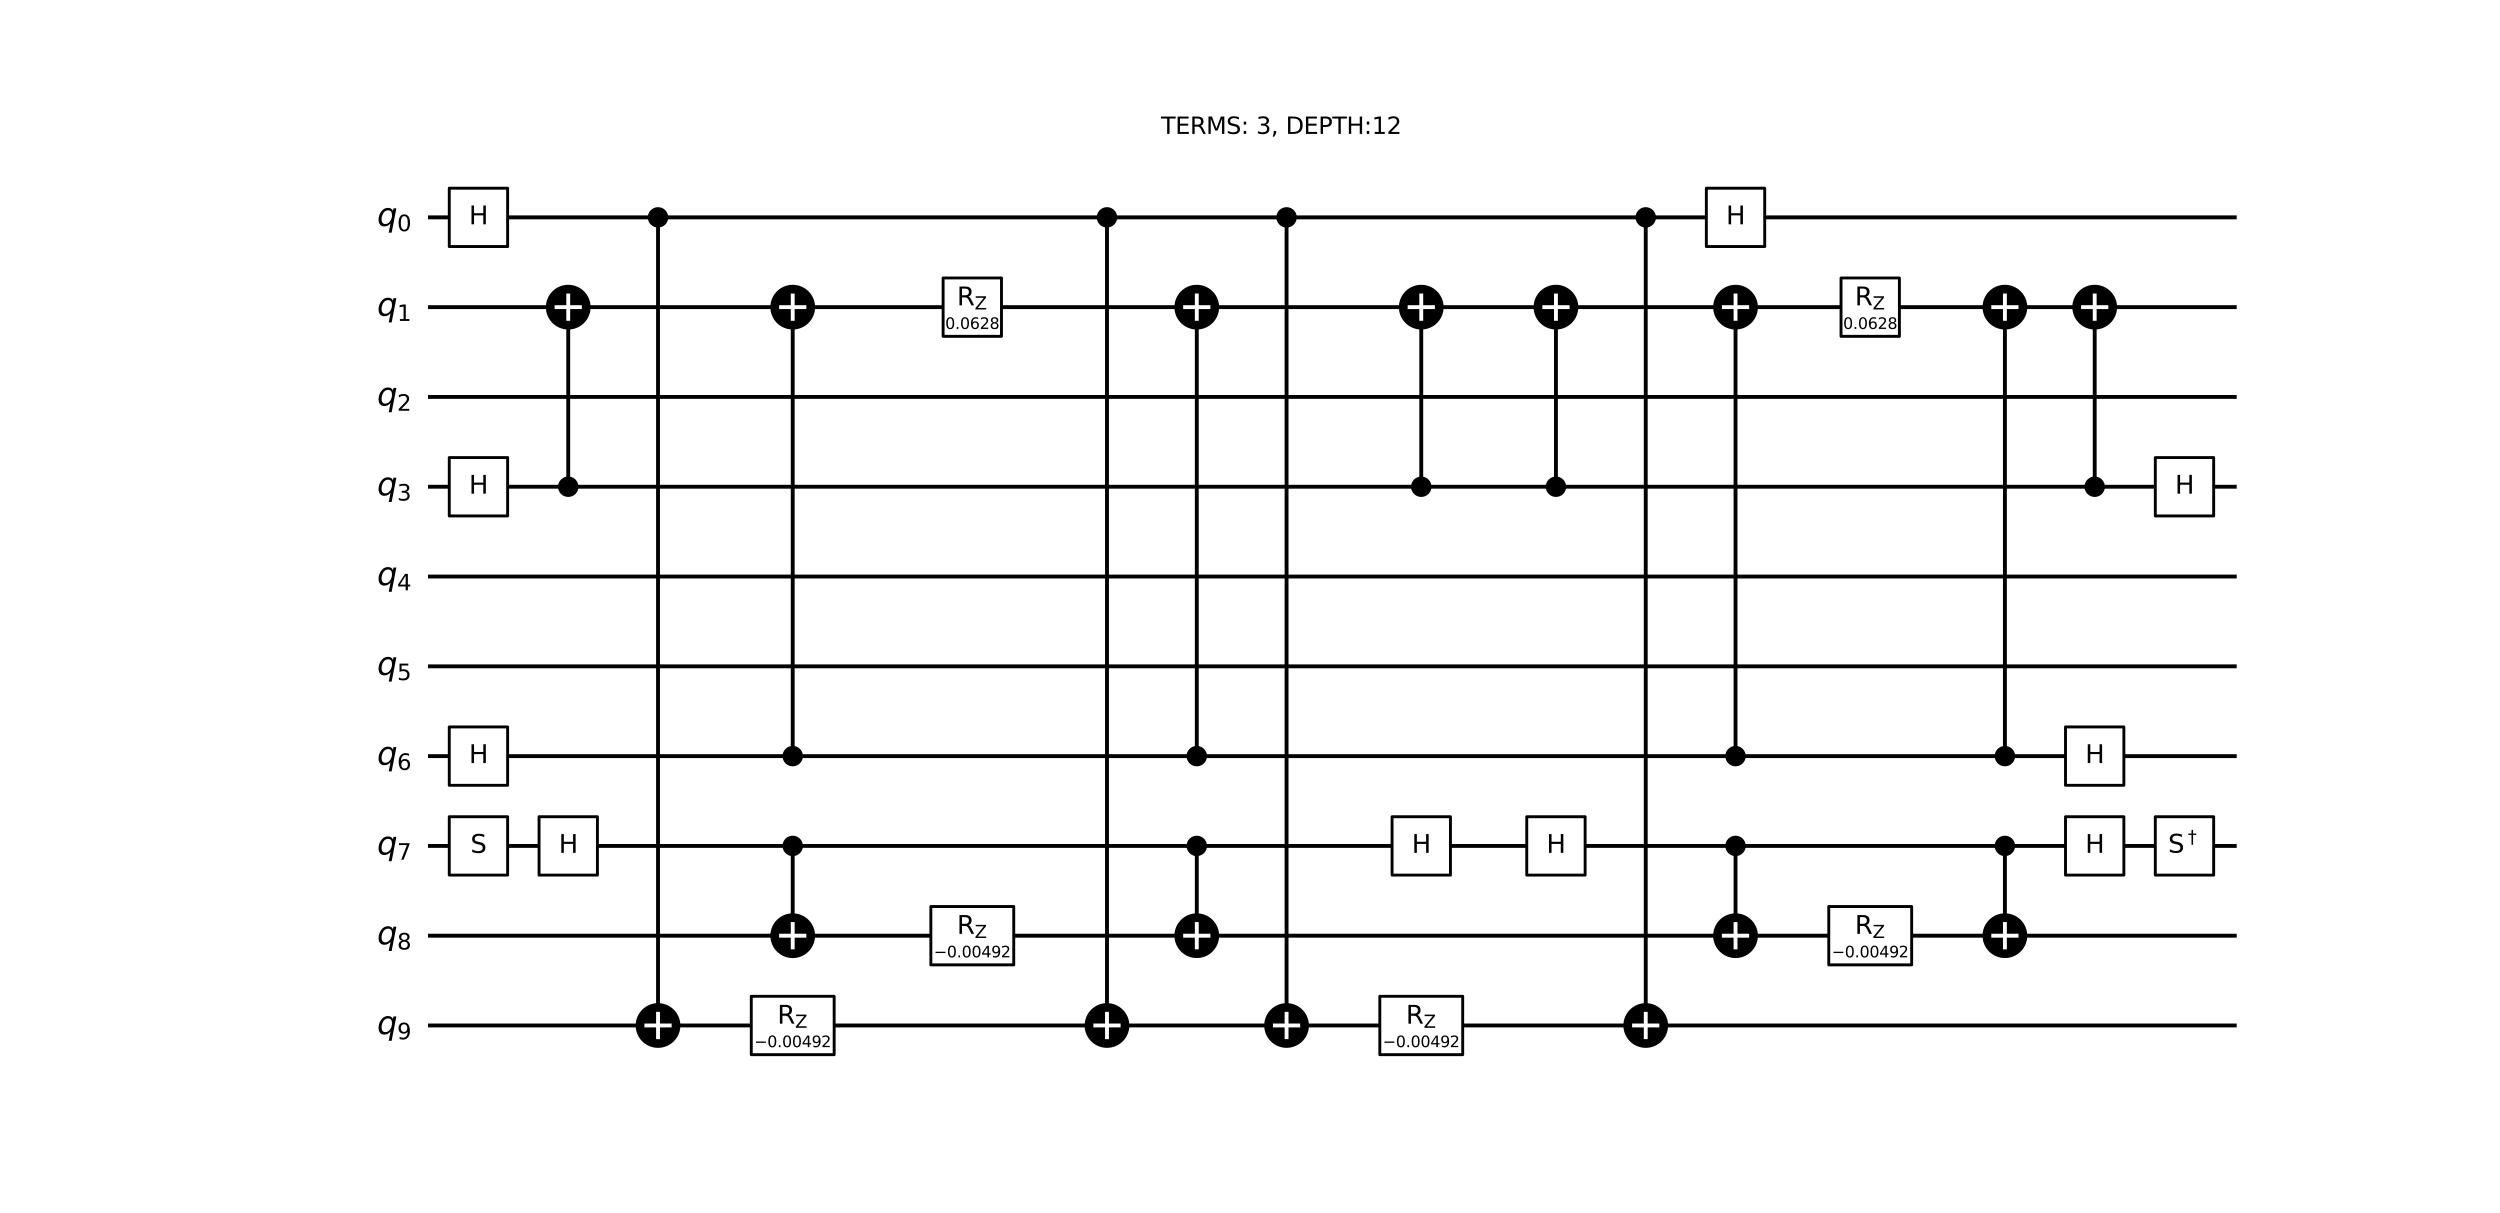 <?xml version="1.0" encoding="utf-8" standalone="no"?>
<!DOCTYPE svg PUBLIC "-//W3C//DTD SVG 1.1//EN"
  "http://www.w3.org/Graphics/SVG/1.1/DTD/svg11.dtd">
<svg xmlns:xlink="http://www.w3.org/1999/xlink" width="1290.597pt" height="626.08pt" viewBox="0 0 1290.597 626.08" xmlns="http://www.w3.org/2000/svg" version="1.1">
 <defs>
  <style type="text/css">*{stroke-linejoin: round; stroke-linecap: butt}</style>
 </defs>
 <g id="figure_1">
  <g id="patch_1">
   <path d="M 0 626.08 
L 1290.597 626.08 
L 1290.597 0 
L 0 0 
z
" style="fill: #ffffff"/>
  </g>
  <g id="axes_1">
   <g id="line2d_1">
    <path d="M 221.96 112.213 
L 1153.676 112.213 
" clip-path="url(#p03321b558f)" style="fill: none; stroke: #000000; stroke-width: 2; stroke-linecap: square"/>
   </g>
   <g id="line2d_2">
    <path d="M 221.96 158.567 
L 1153.676 158.567 
" clip-path="url(#p03321b558f)" style="fill: none; stroke: #000000; stroke-width: 2; stroke-linecap: square"/>
   </g>
   <g id="line2d_3">
    <path d="M 221.96 204.921 
L 1153.676 204.921 
" clip-path="url(#p03321b558f)" style="fill: none; stroke: #000000; stroke-width: 2; stroke-linecap: square"/>
   </g>
   <g id="line2d_4">
    <path d="M 221.96 251.275 
L 1153.676 251.275 
" clip-path="url(#p03321b558f)" style="fill: none; stroke: #000000; stroke-width: 2; stroke-linecap: square"/>
   </g>
   <g id="line2d_5">
    <path d="M 221.96 297.629 
L 1153.676 297.629 
" clip-path="url(#p03321b558f)" style="fill: none; stroke: #000000; stroke-width: 2; stroke-linecap: square"/>
   </g>
   <g id="line2d_6">
    <path d="M 221.96 343.983 
L 1153.676 343.983 
" clip-path="url(#p03321b558f)" style="fill: none; stroke: #000000; stroke-width: 2; stroke-linecap: square"/>
   </g>
   <g id="line2d_7">
    <path d="M 221.96 390.337 
L 1153.676 390.337 
" clip-path="url(#p03321b558f)" style="fill: none; stroke: #000000; stroke-width: 2; stroke-linecap: square"/>
   </g>
   <g id="line2d_8">
    <path d="M 221.96 436.691 
L 1153.676 436.691 
" clip-path="url(#p03321b558f)" style="fill: none; stroke: #000000; stroke-width: 2; stroke-linecap: square"/>
   </g>
   <g id="line2d_9">
    <path d="M 221.96 483.045 
L 1153.676 483.045 
" clip-path="url(#p03321b558f)" style="fill: none; stroke: #000000; stroke-width: 2; stroke-linecap: square"/>
   </g>
   <g id="line2d_10">
    <path d="M 221.96 529.399 
L 1153.676 529.399 
" clip-path="url(#p03321b558f)" style="fill: none; stroke: #000000; stroke-width: 2; stroke-linecap: square"/>
   </g>
   <g id="line2d_11">
    <path d="M 293.346 251.275 
L 293.346 158.567 
" clip-path="url(#p03321b558f)" style="fill: none; stroke: #000000; stroke-width: 2; stroke-linecap: square"/>
   </g>
   <g id="line2d_12">
    <path d="M 339.7 529.399 
L 339.7 112.213 
" clip-path="url(#p03321b558f)" style="fill: none; stroke: #000000; stroke-width: 2; stroke-linecap: square"/>
   </g>
   <g id="line2d_13">
    <path d="M 409.231 390.337 
L 409.231 158.567 
" clip-path="url(#p03321b558f)" style="fill: none; stroke: #000000; stroke-width: 2; stroke-linecap: square"/>
   </g>
   <g id="line2d_14">
    <path d="M 409.231 483.045 
L 409.231 436.691 
" clip-path="url(#p03321b558f)" style="fill: none; stroke: #000000; stroke-width: 2; stroke-linecap: square"/>
   </g>
   <g id="line2d_15">
    <path d="M 571.47 529.399 
L 571.47 112.213 
" clip-path="url(#p03321b558f)" style="fill: none; stroke: #000000; stroke-width: 2; stroke-linecap: square"/>
   </g>
   <g id="line2d_16">
    <path d="M 617.824 390.337 
L 617.824 158.567 
" clip-path="url(#p03321b558f)" style="fill: none; stroke: #000000; stroke-width: 2; stroke-linecap: square"/>
   </g>
   <g id="line2d_17">
    <path d="M 617.824 483.045 
L 617.824 436.691 
" clip-path="url(#p03321b558f)" style="fill: none; stroke: #000000; stroke-width: 2; stroke-linecap: square"/>
   </g>
   <g id="line2d_18">
    <path d="M 664.178 529.399 
L 664.178 112.213 
" clip-path="url(#p03321b558f)" style="fill: none; stroke: #000000; stroke-width: 2; stroke-linecap: square"/>
   </g>
   <g id="line2d_19">
    <path d="M 733.709 251.275 
L 733.709 158.567 
" clip-path="url(#p03321b558f)" style="fill: none; stroke: #000000; stroke-width: 2; stroke-linecap: square"/>
   </g>
   <g id="line2d_20">
    <path d="M 803.24 251.275 
L 803.24 158.567 
" clip-path="url(#p03321b558f)" style="fill: none; stroke: #000000; stroke-width: 2; stroke-linecap: square"/>
   </g>
   <g id="line2d_21">
    <path d="M 849.594 529.399 
L 849.594 112.213 
" clip-path="url(#p03321b558f)" style="fill: none; stroke: #000000; stroke-width: 2; stroke-linecap: square"/>
   </g>
   <g id="line2d_22">
    <path d="M 895.948 390.337 
L 895.948 158.567 
" clip-path="url(#p03321b558f)" style="fill: none; stroke: #000000; stroke-width: 2; stroke-linecap: square"/>
   </g>
   <g id="line2d_23">
    <path d="M 895.948 483.045 
L 895.948 436.691 
" clip-path="url(#p03321b558f)" style="fill: none; stroke: #000000; stroke-width: 2; stroke-linecap: square"/>
   </g>
   <g id="line2d_24">
    <path d="M 1035.01 390.337 
L 1035.01 158.567 
" clip-path="url(#p03321b558f)" style="fill: none; stroke: #000000; stroke-width: 2; stroke-linecap: square"/>
   </g>
   <g id="line2d_25">
    <path d="M 1035.01 483.045 
L 1035.01 436.691 
" clip-path="url(#p03321b558f)" style="fill: none; stroke: #000000; stroke-width: 2; stroke-linecap: square"/>
   </g>
   <g id="line2d_26">
    <path d="M 1081.364 251.275 
L 1081.364 158.567 
" clip-path="url(#p03321b558f)" style="fill: none; stroke: #000000; stroke-width: 2; stroke-linecap: square"/>
   </g>
   <g id="text_1">
    <!-- TERMS: 3, DEPTH:12 -->
    <g transform="translate(599.399 69.13)scale(0.12 -0.12)">
     <defs>
      <path id="DejaVuSans-54" d="M -19 4666 
L 3928 4666 
L 3928 4134 
L 2272 4134 
L 2272 0 
L 1638 0 
L 1638 4134 
L -19 4134 
L -19 4666 
z
" transform="scale(0.016)"/>
      <path id="DejaVuSans-45" d="M 628 4666 
L 3578 4666 
L 3578 4134 
L 1259 4134 
L 1259 2753 
L 3481 2753 
L 3481 2222 
L 1259 2222 
L 1259 531 
L 3634 531 
L 3634 0 
L 628 0 
L 628 4666 
z
" transform="scale(0.016)"/>
      <path id="DejaVuSans-52" d="M 2841 2188 
Q 3044 2119 3236 1894 
Q 3428 1669 3622 1275 
L 4263 0 
L 3584 0 
L 2988 1197 
Q 2756 1666 2539 1819 
Q 2322 1972 1947 1972 
L 1259 1972 
L 1259 0 
L 628 0 
L 628 4666 
L 2053 4666 
Q 2853 4666 3247 4331 
Q 3641 3997 3641 3322 
Q 3641 2881 3436 2590 
Q 3231 2300 2841 2188 
z
M 1259 4147 
L 1259 2491 
L 2053 2491 
Q 2509 2491 2742 2702 
Q 2975 2913 2975 3322 
Q 2975 3731 2742 3939 
Q 2509 4147 2053 4147 
L 1259 4147 
z
" transform="scale(0.016)"/>
      <path id="DejaVuSans-4d" d="M 628 4666 
L 1569 4666 
L 2759 1491 
L 3956 4666 
L 4897 4666 
L 4897 0 
L 4281 0 
L 4281 4097 
L 3078 897 
L 2444 897 
L 1241 4097 
L 1241 0 
L 628 0 
L 628 4666 
z
" transform="scale(0.016)"/>
      <path id="DejaVuSans-53" d="M 3425 4513 
L 3425 3897 
Q 3066 4069 2747 4153 
Q 2428 4238 2131 4238 
Q 1616 4238 1336 4038 
Q 1056 3838 1056 3469 
Q 1056 3159 1242 3001 
Q 1428 2844 1947 2747 
L 2328 2669 
Q 3034 2534 3370 2195 
Q 3706 1856 3706 1288 
Q 3706 609 3251 259 
Q 2797 -91 1919 -91 
Q 1588 -91 1214 -16 
Q 841 59 441 206 
L 441 856 
Q 825 641 1194 531 
Q 1563 422 1919 422 
Q 2459 422 2753 634 
Q 3047 847 3047 1241 
Q 3047 1584 2836 1778 
Q 2625 1972 2144 2069 
L 1759 2144 
Q 1053 2284 737 2584 
Q 422 2884 422 3419 
Q 422 4038 858 4394 
Q 1294 4750 2059 4750 
Q 2388 4750 2728 4690 
Q 3069 4631 3425 4513 
z
" transform="scale(0.016)"/>
      <path id="DejaVuSans-3a" d="M 750 794 
L 1409 794 
L 1409 0 
L 750 0 
L 750 794 
z
M 750 3309 
L 1409 3309 
L 1409 2516 
L 750 2516 
L 750 3309 
z
" transform="scale(0.016)"/>
      <path id="DejaVuSans-20" transform="scale(0.016)"/>
      <path id="DejaVuSans-33" d="M 2597 2516 
Q 3050 2419 3304 2112 
Q 3559 1806 3559 1356 
Q 3559 666 3084 287 
Q 2609 -91 1734 -91 
Q 1441 -91 1130 -33 
Q 819 25 488 141 
L 488 750 
Q 750 597 1062 519 
Q 1375 441 1716 441 
Q 2309 441 2620 675 
Q 2931 909 2931 1356 
Q 2931 1769 2642 2001 
Q 2353 2234 1838 2234 
L 1294 2234 
L 1294 2753 
L 1863 2753 
Q 2328 2753 2575 2939 
Q 2822 3125 2822 3475 
Q 2822 3834 2567 4026 
Q 2313 4219 1838 4219 
Q 1578 4219 1281 4162 
Q 984 4106 628 3988 
L 628 4550 
Q 988 4650 1302 4700 
Q 1616 4750 1894 4750 
Q 2613 4750 3031 4423 
Q 3450 4097 3450 3541 
Q 3450 3153 3228 2886 
Q 3006 2619 2597 2516 
z
" transform="scale(0.016)"/>
      <path id="DejaVuSans-2c" d="M 750 794 
L 1409 794 
L 1409 256 
L 897 -744 
L 494 -744 
L 750 256 
L 750 794 
z
" transform="scale(0.016)"/>
      <path id="DejaVuSans-44" d="M 1259 4147 
L 1259 519 
L 2022 519 
Q 2988 519 3436 956 
Q 3884 1394 3884 2338 
Q 3884 3275 3436 3711 
Q 2988 4147 2022 4147 
L 1259 4147 
z
M 628 4666 
L 1925 4666 
Q 3281 4666 3915 4102 
Q 4550 3538 4550 2338 
Q 4550 1131 3912 565 
Q 3275 0 1925 0 
L 628 0 
L 628 4666 
z
" transform="scale(0.016)"/>
      <path id="DejaVuSans-50" d="M 1259 4147 
L 1259 2394 
L 2053 2394 
Q 2494 2394 2734 2622 
Q 2975 2850 2975 3272 
Q 2975 3691 2734 3919 
Q 2494 4147 2053 4147 
L 1259 4147 
z
M 628 4666 
L 2053 4666 
Q 2838 4666 3239 4311 
Q 3641 3956 3641 3272 
Q 3641 2581 3239 2228 
Q 2838 1875 2053 1875 
L 1259 1875 
L 1259 0 
L 628 0 
L 628 4666 
z
" transform="scale(0.016)"/>
      <path id="DejaVuSans-48" d="M 628 4666 
L 1259 4666 
L 1259 2753 
L 3553 2753 
L 3553 4666 
L 4184 4666 
L 4184 0 
L 3553 0 
L 3553 2222 
L 1259 2222 
L 1259 0 
L 628 0 
L 628 4666 
z
" transform="scale(0.016)"/>
      <path id="DejaVuSans-31" d="M 794 531 
L 1825 531 
L 1825 4091 
L 703 3866 
L 703 4441 
L 1819 4666 
L 2450 4666 
L 2450 531 
L 3481 531 
L 3481 0 
L 794 0 
L 794 531 
z
" transform="scale(0.016)"/>
      <path id="DejaVuSans-32" d="M 1228 531 
L 3431 531 
L 3431 0 
L 469 0 
L 469 531 
Q 828 903 1448 1529 
Q 2069 2156 2228 2338 
Q 2531 2678 2651 2914 
Q 2772 3150 2772 3378 
Q 2772 3750 2511 3984 
Q 2250 4219 1831 4219 
Q 1534 4219 1204 4116 
Q 875 4013 500 3803 
L 500 4441 
Q 881 4594 1212 4672 
Q 1544 4750 1819 4750 
Q 2544 4750 2975 4387 
Q 3406 4025 3406 3419 
Q 3406 3131 3298 2873 
Q 3191 2616 2906 2266 
Q 2828 2175 2409 1742 
Q 1991 1309 1228 531 
z
" transform="scale(0.016)"/>
     </defs>
     <use xlink:href="#DejaVuSans-54"/>
     <use xlink:href="#DejaVuSans-45" x="61.084"/>
     <use xlink:href="#DejaVuSans-52" x="124.268"/>
     <use xlink:href="#DejaVuSans-4d" x="193.75"/>
     <use xlink:href="#DejaVuSans-53" x="280.029"/>
     <use xlink:href="#DejaVuSans-3a" x="343.506"/>
     <use xlink:href="#DejaVuSans-20" x="377.197"/>
     <use xlink:href="#DejaVuSans-33" x="408.984"/>
     <use xlink:href="#DejaVuSans-2c" x="472.607"/>
     <use xlink:href="#DejaVuSans-20" x="504.395"/>
     <use xlink:href="#DejaVuSans-44" x="536.182"/>
     <use xlink:href="#DejaVuSans-45" x="613.184"/>
     <use xlink:href="#DejaVuSans-50" x="676.367"/>
     <use xlink:href="#DejaVuSans-54" x="736.67"/>
     <use xlink:href="#DejaVuSans-48" x="797.754"/>
     <use xlink:href="#DejaVuSans-3a" x="872.949"/>
     <use xlink:href="#DejaVuSans-31" x="906.641"/>
     <use xlink:href="#DejaVuSans-32" x="970.264"/>
    </g>
   </g>
   <g id="patch_2">
    <path d="M 231.926 266.34 
L 262.057 266.34 
L 262.057 236.21 
L 231.926 236.21 
z
" clip-path="url(#p03321b558f)" style="fill: #ffffff; stroke: #000000; stroke-width: 1.5; stroke-linejoin: miter"/>
   </g>
   <g id="patch_3">
    <path d="M 231.926 405.402 
L 262.057 405.402 
L 262.057 375.272 
L 231.926 375.272 
z
" clip-path="url(#p03321b558f)" style="fill: #ffffff; stroke: #000000; stroke-width: 1.5; stroke-linejoin: miter"/>
   </g>
   <g id="patch_4">
    <path d="M 231.926 451.756 
L 262.057 451.756 
L 262.057 421.626 
L 231.926 421.626 
z
" clip-path="url(#p03321b558f)" style="fill: #ffffff; stroke: #000000; stroke-width: 1.5; stroke-linejoin: miter"/>
   </g>
   <g id="patch_5">
    <path d="M 231.926 127.278 
L 262.057 127.278 
L 262.057 97.148 
L 231.926 97.148 
z
" clip-path="url(#p03321b558f)" style="fill: #ffffff; stroke: #000000; stroke-width: 1.5; stroke-linejoin: miter"/>
   </g>
   <g id="patch_6">
    <path d="M 293.346 255.794 
C 294.544 255.794 295.694 255.318 296.541 254.471 
C 297.389 253.623 297.865 252.473 297.865 251.275 
C 297.865 250.076 297.389 248.927 296.541 248.079 
C 295.694 247.231 294.544 246.755 293.346 246.755 
C 292.147 246.755 290.997 247.231 290.15 248.079 
C 289.302 248.927 288.826 250.076 288.826 251.275 
C 288.826 252.473 289.302 253.623 290.15 254.471 
C 290.997 255.318 292.147 255.794 293.346 255.794 
z
" clip-path="url(#p03321b558f)" style="stroke: #000000; stroke-width: 1.5; stroke-linejoin: miter"/>
   </g>
   <g id="patch_7">
    <path d="M 293.346 169.112 
C 296.142 169.112 298.825 168.001 300.802 166.024 
C 302.78 164.046 303.891 161.364 303.891 158.567 
C 303.891 155.77 302.78 153.088 300.802 151.11 
C 298.825 149.132 296.142 148.021 293.346 148.021 
C 290.549 148.021 287.866 149.132 285.889 151.11 
C 283.911 153.088 282.8 155.77 282.8 158.567 
C 282.8 161.364 283.911 164.046 285.889 166.024 
C 287.866 168.001 290.549 169.112 293.346 169.112 
z
" clip-path="url(#p03321b558f)" style="stroke: #000000; stroke-width: 2; stroke-linejoin: miter"/>
   </g>
   <g id="patch_8">
    <path d="M 278.28 451.756 
L 308.411 451.756 
L 308.411 421.626 
L 278.28 421.626 
z
" clip-path="url(#p03321b558f)" style="fill: #ffffff; stroke: #000000; stroke-width: 1.5; stroke-linejoin: miter"/>
   </g>
   <g id="patch_9">
    <path d="M 339.7 116.732 
C 340.898 116.732 342.048 116.256 342.895 115.409 
C 343.743 114.561 344.219 113.411 344.219 112.213 
C 344.219 111.014 343.743 109.865 342.895 109.017 
C 342.048 108.169 340.898 107.693 339.7 107.693 
C 338.501 107.693 337.351 108.169 336.504 109.017 
C 335.656 109.865 335.18 111.014 335.18 112.213 
C 335.18 113.411 335.656 114.561 336.504 115.409 
C 337.351 116.256 338.501 116.732 339.7 116.732 
z
" clip-path="url(#p03321b558f)" style="stroke: #000000; stroke-width: 1.5; stroke-linejoin: miter"/>
   </g>
   <g id="patch_10">
    <path d="M 339.7 539.944 
C 342.496 539.944 345.179 538.833 347.156 536.856 
C 349.134 534.878 350.245 532.196 350.245 529.399 
C 350.245 526.602 349.134 523.92 347.156 521.942 
C 345.179 519.964 342.496 518.853 339.7 518.853 
C 336.903 518.853 334.22 519.964 332.243 521.942 
C 330.265 523.92 329.154 526.602 329.154 529.399 
C 329.154 532.196 330.265 534.878 332.243 536.856 
C 334.22 538.833 336.903 539.944 339.7 539.944 
z
" clip-path="url(#p03321b558f)" style="stroke: #000000; stroke-width: 2; stroke-linejoin: miter"/>
   </g>
   <g id="patch_11">
    <path d="M 409.231 394.856 
C 410.429 394.856 411.579 394.38 412.426 393.533 
C 413.274 392.685 413.75 391.535 413.75 390.337 
C 413.75 389.138 413.274 387.989 412.426 387.141 
C 411.579 386.293 410.429 385.817 409.231 385.817 
C 408.032 385.817 406.882 386.293 406.035 387.141 
C 405.187 387.989 404.711 389.138 404.711 390.337 
C 404.711 391.535 405.187 392.685 406.035 393.533 
C 406.882 394.38 408.032 394.856 409.231 394.856 
z
" clip-path="url(#p03321b558f)" style="stroke: #000000; stroke-width: 1.5; stroke-linejoin: miter"/>
   </g>
   <g id="patch_12">
    <path d="M 409.231 169.112 
C 412.027 169.112 414.71 168.001 416.687 166.024 
C 418.665 164.046 419.776 161.364 419.776 158.567 
C 419.776 155.77 418.665 153.088 416.687 151.11 
C 414.71 149.132 412.027 148.021 409.231 148.021 
C 406.434 148.021 403.751 149.132 401.774 151.11 
C 399.796 153.088 398.685 155.77 398.685 158.567 
C 398.685 161.364 399.796 164.046 401.774 166.024 
C 403.751 168.001 406.434 169.112 409.231 169.112 
z
" clip-path="url(#p03321b558f)" style="stroke: #000000; stroke-width: 2; stroke-linejoin: miter"/>
   </g>
   <g id="patch_13">
    <path d="M 409.231 441.21 
C 410.429 441.21 411.579 440.734 412.426 439.887 
C 413.274 439.039 413.75 437.889 413.75 436.691 
C 413.75 435.492 413.274 434.343 412.426 433.495 
C 411.579 432.647 410.429 432.171 409.231 432.171 
C 408.032 432.171 406.882 432.647 406.035 433.495 
C 405.187 434.343 404.711 435.492 404.711 436.691 
C 404.711 437.889 405.187 439.039 406.035 439.887 
C 406.882 440.734 408.032 441.21 409.231 441.21 
z
" clip-path="url(#p03321b558f)" style="stroke: #000000; stroke-width: 1.5; stroke-linejoin: miter"/>
   </g>
   <g id="patch_14">
    <path d="M 409.231 493.59 
C 412.027 493.59 414.71 492.479 416.687 490.502 
C 418.665 488.524 419.776 485.842 419.776 483.045 
C 419.776 480.248 418.665 477.566 416.687 475.588 
C 414.71 473.61 412.027 472.499 409.231 472.499 
C 406.434 472.499 403.751 473.61 401.774 475.588 
C 399.796 477.566 398.685 480.248 398.685 483.045 
C 398.685 485.842 399.796 488.524 401.774 490.502 
C 403.751 492.479 406.434 493.59 409.231 493.59 
z
" clip-path="url(#p03321b558f)" style="stroke: #000000; stroke-width: 2; stroke-linejoin: miter"/>
   </g>
   <g id="patch_15">
    <path d="M 387.836 544.464 
L 430.625 544.464 
L 430.625 514.334 
L 387.836 514.334 
z
" clip-path="url(#p03321b558f)" style="fill: #ffffff; stroke: #000000; stroke-width: 1.5; stroke-linejoin: miter"/>
   </g>
   <g id="patch_16">
    <path d="M 486.873 173.632 
L 517.004 173.632 
L 517.004 143.502 
L 486.873 143.502 
z
" clip-path="url(#p03321b558f)" style="fill: #ffffff; stroke: #000000; stroke-width: 1.5; stroke-linejoin: miter"/>
   </g>
   <g id="patch_17">
    <path d="M 480.544 498.11 
L 523.333 498.11 
L 523.333 467.98 
L 480.544 467.98 
z
" clip-path="url(#p03321b558f)" style="fill: #ffffff; stroke: #000000; stroke-width: 1.5; stroke-linejoin: miter"/>
   </g>
   <g id="patch_18">
    <path d="M 571.47 116.732 
C 572.668 116.732 573.818 116.256 574.665 115.409 
C 575.513 114.561 575.989 113.411 575.989 112.213 
C 575.989 111.014 575.513 109.865 574.665 109.017 
C 573.818 108.169 572.668 107.693 571.47 107.693 
C 570.271 107.693 569.121 108.169 568.274 109.017 
C 567.426 109.865 566.95 111.014 566.95 112.213 
C 566.95 113.411 567.426 114.561 568.274 115.409 
C 569.121 116.256 570.271 116.732 571.47 116.732 
z
" clip-path="url(#p03321b558f)" style="stroke: #000000; stroke-width: 1.5; stroke-linejoin: miter"/>
   </g>
   <g id="patch_19">
    <path d="M 571.47 539.944 
C 574.266 539.944 576.949 538.833 578.926 536.856 
C 580.904 534.878 582.015 532.196 582.015 529.399 
C 582.015 526.602 580.904 523.92 578.926 521.942 
C 576.949 519.964 574.266 518.853 571.47 518.853 
C 568.673 518.853 565.99 519.964 564.013 521.942 
C 562.035 523.92 560.924 526.602 560.924 529.399 
C 560.924 532.196 562.035 534.878 564.013 536.856 
C 565.99 538.833 568.673 539.944 571.47 539.944 
z
" clip-path="url(#p03321b558f)" style="stroke: #000000; stroke-width: 2; stroke-linejoin: miter"/>
   </g>
   <g id="patch_20">
    <path d="M 617.824 394.856 
C 619.022 394.856 620.172 394.38 621.019 393.533 
C 621.867 392.685 622.343 391.535 622.343 390.337 
C 622.343 389.138 621.867 387.989 621.019 387.141 
C 620.172 386.293 619.022 385.817 617.824 385.817 
C 616.625 385.817 615.475 386.293 614.628 387.141 
C 613.78 387.989 613.304 389.138 613.304 390.337 
C 613.304 391.535 613.78 392.685 614.628 393.533 
C 615.475 394.38 616.625 394.856 617.824 394.856 
z
" clip-path="url(#p03321b558f)" style="stroke: #000000; stroke-width: 1.5; stroke-linejoin: miter"/>
   </g>
   <g id="patch_21">
    <path d="M 617.824 169.112 
C 620.62 169.112 623.303 168.001 625.28 166.024 
C 627.258 164.046 628.369 161.364 628.369 158.567 
C 628.369 155.77 627.258 153.088 625.28 151.11 
C 623.303 149.132 620.62 148.021 617.824 148.021 
C 615.027 148.021 612.344 149.132 610.367 151.11 
C 608.389 153.088 607.278 155.77 607.278 158.567 
C 607.278 161.364 608.389 164.046 610.367 166.024 
C 612.344 168.001 615.027 169.112 617.824 169.112 
z
" clip-path="url(#p03321b558f)" style="stroke: #000000; stroke-width: 2; stroke-linejoin: miter"/>
   </g>
   <g id="patch_22">
    <path d="M 617.824 441.21 
C 619.022 441.21 620.172 440.734 621.019 439.887 
C 621.867 439.039 622.343 437.889 622.343 436.691 
C 622.343 435.492 621.867 434.343 621.019 433.495 
C 620.172 432.647 619.022 432.171 617.824 432.171 
C 616.625 432.171 615.475 432.647 614.628 433.495 
C 613.78 434.343 613.304 435.492 613.304 436.691 
C 613.304 437.889 613.78 439.039 614.628 439.887 
C 615.475 440.734 616.625 441.21 617.824 441.21 
z
" clip-path="url(#p03321b558f)" style="stroke: #000000; stroke-width: 1.5; stroke-linejoin: miter"/>
   </g>
   <g id="patch_23">
    <path d="M 617.824 493.59 
C 620.62 493.59 623.303 492.479 625.28 490.502 
C 627.258 488.524 628.369 485.842 628.369 483.045 
C 628.369 480.248 627.258 477.566 625.28 475.588 
C 623.303 473.61 620.62 472.499 617.824 472.499 
C 615.027 472.499 612.344 473.61 610.367 475.588 
C 608.389 477.566 607.278 480.248 607.278 483.045 
C 607.278 485.842 608.389 488.524 610.367 490.502 
C 612.344 492.479 615.027 493.59 617.824 493.59 
z
" clip-path="url(#p03321b558f)" style="stroke: #000000; stroke-width: 2; stroke-linejoin: miter"/>
   </g>
   <g id="patch_24">
    <path d="M 664.178 116.732 
C 665.376 116.732 666.526 116.256 667.373 115.409 
C 668.221 114.561 668.697 113.411 668.697 112.213 
C 668.697 111.014 668.221 109.865 667.373 109.017 
C 666.526 108.169 665.376 107.693 664.178 107.693 
C 662.979 107.693 661.829 108.169 660.982 109.017 
C 660.134 109.865 659.658 111.014 659.658 112.213 
C 659.658 113.411 660.134 114.561 660.982 115.409 
C 661.829 116.256 662.979 116.732 664.178 116.732 
z
" clip-path="url(#p03321b558f)" style="stroke: #000000; stroke-width: 1.5; stroke-linejoin: miter"/>
   </g>
   <g id="patch_25">
    <path d="M 664.178 539.944 
C 666.974 539.944 669.657 538.833 671.634 536.856 
C 673.612 534.878 674.723 532.196 674.723 529.399 
C 674.723 526.602 673.612 523.92 671.634 521.942 
C 669.657 519.964 666.974 518.853 664.178 518.853 
C 661.381 518.853 658.698 519.964 656.721 521.942 
C 654.743 523.92 653.632 526.602 653.632 529.399 
C 653.632 532.196 654.743 534.878 656.721 536.856 
C 658.698 538.833 661.381 539.944 664.178 539.944 
z
" clip-path="url(#p03321b558f)" style="stroke: #000000; stroke-width: 2; stroke-linejoin: miter"/>
   </g>
   <g id="patch_26">
    <path d="M 733.709 255.794 
C 734.907 255.794 736.057 255.318 736.904 254.471 
C 737.752 253.623 738.228 252.473 738.228 251.275 
C 738.228 250.076 737.752 248.927 736.904 248.079 
C 736.057 247.231 734.907 246.755 733.709 246.755 
C 732.51 246.755 731.36 247.231 730.513 248.079 
C 729.665 248.927 729.189 250.076 729.189 251.275 
C 729.189 252.473 729.665 253.623 730.513 254.471 
C 731.36 255.318 732.51 255.794 733.709 255.794 
z
" clip-path="url(#p03321b558f)" style="stroke: #000000; stroke-width: 1.5; stroke-linejoin: miter"/>
   </g>
   <g id="patch_27">
    <path d="M 733.709 169.112 
C 736.505 169.112 739.188 168.001 741.165 166.024 
C 743.143 164.046 744.254 161.364 744.254 158.567 
C 744.254 155.77 743.143 153.088 741.165 151.11 
C 739.188 149.132 736.505 148.021 733.709 148.021 
C 730.912 148.021 728.229 149.132 726.252 151.11 
C 724.274 153.088 723.163 155.77 723.163 158.567 
C 723.163 161.364 724.274 164.046 726.252 166.024 
C 728.229 168.001 730.912 169.112 733.709 169.112 
z
" clip-path="url(#p03321b558f)" style="stroke: #000000; stroke-width: 2; stroke-linejoin: miter"/>
   </g>
   <g id="patch_28">
    <path d="M 718.643 451.756 
L 748.774 451.756 
L 748.774 421.626 
L 718.643 421.626 
z
" clip-path="url(#p03321b558f)" style="fill: #ffffff; stroke: #000000; stroke-width: 1.5; stroke-linejoin: miter"/>
   </g>
   <g id="patch_29">
    <path d="M 712.314 544.464 
L 755.103 544.464 
L 755.103 514.334 
L 712.314 514.334 
z
" clip-path="url(#p03321b558f)" style="fill: #ffffff; stroke: #000000; stroke-width: 1.5; stroke-linejoin: miter"/>
   </g>
   <g id="patch_30">
    <path d="M 803.24 255.794 
C 804.438 255.794 805.588 255.318 806.435 254.471 
C 807.283 253.623 807.759 252.473 807.759 251.275 
C 807.759 250.076 807.283 248.927 806.435 248.079 
C 805.588 247.231 804.438 246.755 803.24 246.755 
C 802.041 246.755 800.891 247.231 800.044 248.079 
C 799.196 248.927 798.72 250.076 798.72 251.275 
C 798.72 252.473 799.196 253.623 800.044 254.471 
C 800.891 255.318 802.041 255.794 803.24 255.794 
z
" clip-path="url(#p03321b558f)" style="stroke: #000000; stroke-width: 1.5; stroke-linejoin: miter"/>
   </g>
   <g id="patch_31">
    <path d="M 803.24 169.112 
C 806.036 169.112 808.719 168.001 810.696 166.024 
C 812.674 164.046 813.785 161.364 813.785 158.567 
C 813.785 155.77 812.674 153.088 810.696 151.11 
C 808.719 149.132 806.036 148.021 803.24 148.021 
C 800.443 148.021 797.76 149.132 795.783 151.11 
C 793.805 153.088 792.694 155.77 792.694 158.567 
C 792.694 161.364 793.805 164.046 795.783 166.024 
C 797.76 168.001 800.443 169.112 803.24 169.112 
z
" clip-path="url(#p03321b558f)" style="stroke: #000000; stroke-width: 2; stroke-linejoin: miter"/>
   </g>
   <g id="patch_32">
    <path d="M 788.174 451.756 
L 818.305 451.756 
L 818.305 421.626 
L 788.174 421.626 
z
" clip-path="url(#p03321b558f)" style="fill: #ffffff; stroke: #000000; stroke-width: 1.5; stroke-linejoin: miter"/>
   </g>
   <g id="patch_33">
    <path d="M 849.594 116.732 
C 850.792 116.732 851.942 116.256 852.789 115.409 
C 853.637 114.561 854.113 113.411 854.113 112.213 
C 854.113 111.014 853.637 109.865 852.789 109.017 
C 851.942 108.169 850.792 107.693 849.594 107.693 
C 848.395 107.693 847.245 108.169 846.398 109.017 
C 845.55 109.865 845.074 111.014 845.074 112.213 
C 845.074 113.411 845.55 114.561 846.398 115.409 
C 847.245 116.256 848.395 116.732 849.594 116.732 
z
" clip-path="url(#p03321b558f)" style="stroke: #000000; stroke-width: 1.5; stroke-linejoin: miter"/>
   </g>
   <g id="patch_34">
    <path d="M 849.594 539.944 
C 852.39 539.944 855.073 538.833 857.05 536.856 
C 859.028 534.878 860.139 532.196 860.139 529.399 
C 860.139 526.602 859.028 523.92 857.05 521.942 
C 855.073 519.964 852.39 518.853 849.594 518.853 
C 846.797 518.853 844.114 519.964 842.137 521.942 
C 840.159 523.92 839.048 526.602 839.048 529.399 
C 839.048 532.196 840.159 534.878 842.137 536.856 
C 844.114 538.833 846.797 539.944 849.594 539.944 
z
" clip-path="url(#p03321b558f)" style="stroke: #000000; stroke-width: 2; stroke-linejoin: miter"/>
   </g>
   <g id="patch_35">
    <path d="M 895.948 394.856 
C 897.146 394.856 898.296 394.38 899.143 393.533 
C 899.991 392.685 900.467 391.535 900.467 390.337 
C 900.467 389.138 899.991 387.989 899.143 387.141 
C 898.296 386.293 897.146 385.817 895.948 385.817 
C 894.749 385.817 893.599 386.293 892.752 387.141 
C 891.904 387.989 891.428 389.138 891.428 390.337 
C 891.428 391.535 891.904 392.685 892.752 393.533 
C 893.599 394.38 894.749 394.856 895.948 394.856 
z
" clip-path="url(#p03321b558f)" style="stroke: #000000; stroke-width: 1.5; stroke-linejoin: miter"/>
   </g>
   <g id="patch_36">
    <path d="M 895.948 169.112 
C 898.744 169.112 901.427 168.001 903.404 166.024 
C 905.382 164.046 906.493 161.364 906.493 158.567 
C 906.493 155.77 905.382 153.088 903.404 151.11 
C 901.427 149.132 898.744 148.021 895.948 148.021 
C 893.151 148.021 890.468 149.132 888.491 151.11 
C 886.513 153.088 885.402 155.77 885.402 158.567 
C 885.402 161.364 886.513 164.046 888.491 166.024 
C 890.468 168.001 893.151 169.112 895.948 169.112 
z
" clip-path="url(#p03321b558f)" style="stroke: #000000; stroke-width: 2; stroke-linejoin: miter"/>
   </g>
   <g id="patch_37">
    <path d="M 895.948 441.21 
C 897.146 441.21 898.296 440.734 899.143 439.887 
C 899.991 439.039 900.467 437.889 900.467 436.691 
C 900.467 435.492 899.991 434.343 899.143 433.495 
C 898.296 432.647 897.146 432.171 895.948 432.171 
C 894.749 432.171 893.599 432.647 892.752 433.495 
C 891.904 434.343 891.428 435.492 891.428 436.691 
C 891.428 437.889 891.904 439.039 892.752 439.887 
C 893.599 440.734 894.749 441.21 895.948 441.21 
z
" clip-path="url(#p03321b558f)" style="stroke: #000000; stroke-width: 1.5; stroke-linejoin: miter"/>
   </g>
   <g id="patch_38">
    <path d="M 895.948 493.59 
C 898.744 493.59 901.427 492.479 903.404 490.502 
C 905.382 488.524 906.493 485.842 906.493 483.045 
C 906.493 480.248 905.382 477.566 903.404 475.588 
C 901.427 473.61 898.744 472.499 895.948 472.499 
C 893.151 472.499 890.468 473.61 888.491 475.588 
C 886.513 477.566 885.402 480.248 885.402 483.045 
C 885.402 485.842 886.513 488.524 888.491 490.502 
C 890.468 492.479 893.151 493.59 895.948 493.59 
z
" clip-path="url(#p03321b558f)" style="stroke: #000000; stroke-width: 2; stroke-linejoin: miter"/>
   </g>
   <g id="patch_39">
    <path d="M 880.882 127.278 
L 911.013 127.278 
L 911.013 97.148 
L 880.882 97.148 
z
" clip-path="url(#p03321b558f)" style="fill: #ffffff; stroke: #000000; stroke-width: 1.5; stroke-linejoin: miter"/>
   </g>
   <g id="patch_40">
    <path d="M 950.413 173.632 
L 980.544 173.632 
L 980.544 143.502 
L 950.413 143.502 
z
" clip-path="url(#p03321b558f)" style="fill: #ffffff; stroke: #000000; stroke-width: 1.5; stroke-linejoin: miter"/>
   </g>
   <g id="patch_41">
    <path d="M 944.084 498.11 
L 986.873 498.11 
L 986.873 467.98 
L 944.084 467.98 
z
" clip-path="url(#p03321b558f)" style="fill: #ffffff; stroke: #000000; stroke-width: 1.5; stroke-linejoin: miter"/>
   </g>
   <g id="patch_42">
    <path d="M 1035.01 394.856 
C 1036.208 394.856 1037.358 394.38 1038.205 393.533 
C 1039.053 392.685 1039.529 391.535 1039.529 390.337 
C 1039.529 389.138 1039.053 387.989 1038.205 387.141 
C 1037.358 386.293 1036.208 385.817 1035.01 385.817 
C 1033.811 385.817 1032.661 386.293 1031.814 387.141 
C 1030.966 387.989 1030.49 389.138 1030.49 390.337 
C 1030.49 391.535 1030.966 392.685 1031.814 393.533 
C 1032.661 394.38 1033.811 394.856 1035.01 394.856 
z
" clip-path="url(#p03321b558f)" style="stroke: #000000; stroke-width: 1.5; stroke-linejoin: miter"/>
   </g>
   <g id="patch_43">
    <path d="M 1035.01 169.112 
C 1037.806 169.112 1040.489 168.001 1042.466 166.024 
C 1044.444 164.046 1045.555 161.364 1045.555 158.567 
C 1045.555 155.77 1044.444 153.088 1042.466 151.11 
C 1040.489 149.132 1037.806 148.021 1035.01 148.021 
C 1032.213 148.021 1029.53 149.132 1027.553 151.11 
C 1025.575 153.088 1024.464 155.77 1024.464 158.567 
C 1024.464 161.364 1025.575 164.046 1027.553 166.024 
C 1029.53 168.001 1032.213 169.112 1035.01 169.112 
z
" clip-path="url(#p03321b558f)" style="stroke: #000000; stroke-width: 2; stroke-linejoin: miter"/>
   </g>
   <g id="patch_44">
    <path d="M 1035.01 441.21 
C 1036.208 441.21 1037.358 440.734 1038.205 439.887 
C 1039.053 439.039 1039.529 437.889 1039.529 436.691 
C 1039.529 435.492 1039.053 434.343 1038.205 433.495 
C 1037.358 432.647 1036.208 432.171 1035.01 432.171 
C 1033.811 432.171 1032.661 432.647 1031.814 433.495 
C 1030.966 434.343 1030.49 435.492 1030.49 436.691 
C 1030.49 437.889 1030.966 439.039 1031.814 439.887 
C 1032.661 440.734 1033.811 441.21 1035.01 441.21 
z
" clip-path="url(#p03321b558f)" style="stroke: #000000; stroke-width: 1.5; stroke-linejoin: miter"/>
   </g>
   <g id="patch_45">
    <path d="M 1035.01 493.59 
C 1037.806 493.59 1040.489 492.479 1042.466 490.502 
C 1044.444 488.524 1045.555 485.842 1045.555 483.045 
C 1045.555 480.248 1044.444 477.566 1042.466 475.588 
C 1040.489 473.61 1037.806 472.499 1035.01 472.499 
C 1032.213 472.499 1029.53 473.61 1027.553 475.588 
C 1025.575 477.566 1024.464 480.248 1024.464 483.045 
C 1024.464 485.842 1025.575 488.524 1027.553 490.502 
C 1029.53 492.479 1032.213 493.59 1035.01 493.59 
z
" clip-path="url(#p03321b558f)" style="stroke: #000000; stroke-width: 2; stroke-linejoin: miter"/>
   </g>
   <g id="patch_46">
    <path d="M 1066.298 405.402 
L 1096.429 405.402 
L 1096.429 375.272 
L 1066.298 375.272 
z
" clip-path="url(#p03321b558f)" style="fill: #ffffff; stroke: #000000; stroke-width: 1.5; stroke-linejoin: miter"/>
   </g>
   <g id="patch_47">
    <path d="M 1081.364 255.794 
C 1082.562 255.794 1083.712 255.318 1084.559 254.471 
C 1085.407 253.623 1085.883 252.473 1085.883 251.275 
C 1085.883 250.076 1085.407 248.927 1084.559 248.079 
C 1083.712 247.231 1082.562 246.755 1081.364 246.755 
C 1080.165 246.755 1079.015 247.231 1078.168 248.079 
C 1077.32 248.927 1076.844 250.076 1076.844 251.275 
C 1076.844 252.473 1077.32 253.623 1078.168 254.471 
C 1079.015 255.318 1080.165 255.794 1081.364 255.794 
z
" clip-path="url(#p03321b558f)" style="stroke: #000000; stroke-width: 1.5; stroke-linejoin: miter"/>
   </g>
   <g id="patch_48">
    <path d="M 1081.364 169.112 
C 1084.16 169.112 1086.843 168.001 1088.82 166.024 
C 1090.798 164.046 1091.909 161.364 1091.909 158.567 
C 1091.909 155.77 1090.798 153.088 1088.82 151.11 
C 1086.843 149.132 1084.16 148.021 1081.364 148.021 
C 1078.567 148.021 1075.884 149.132 1073.907 151.11 
C 1071.929 153.088 1070.818 155.77 1070.818 158.567 
C 1070.818 161.364 1071.929 164.046 1073.907 166.024 
C 1075.884 168.001 1078.567 169.112 1081.364 169.112 
z
" clip-path="url(#p03321b558f)" style="stroke: #000000; stroke-width: 2; stroke-linejoin: miter"/>
   </g>
   <g id="patch_49">
    <path d="M 1066.298 451.756 
L 1096.429 451.756 
L 1096.429 421.626 
L 1066.298 421.626 
z
" clip-path="url(#p03321b558f)" style="fill: #ffffff; stroke: #000000; stroke-width: 1.5; stroke-linejoin: miter"/>
   </g>
   <g id="patch_50">
    <path d="M 1112.652 266.34 
L 1142.783 266.34 
L 1142.783 236.21 
L 1112.652 236.21 
z
" clip-path="url(#p03321b558f)" style="fill: #ffffff; stroke: #000000; stroke-width: 1.5; stroke-linejoin: miter"/>
   </g>
   <g id="patch_51">
    <path d="M 1112.652 451.756 
L 1142.783 451.756 
L 1142.783 421.626 
L 1112.652 421.626 
z
" clip-path="url(#p03321b558f)" style="fill: #ffffff; stroke: #000000; stroke-width: 1.5; stroke-linejoin: miter"/>
   </g>
   <g id="text_2">
    <g clip-path="url(#p03321b558f)">
     <!-- ${q}_{0}$ -->
     <g transform="translate(194.652 116.664)scale(0.163 -0.163)">
      <defs>
       <path id="DejaVuSans-Oblique-71" d="M 2669 525 
Q 2438 222 2123 65 
Q 1809 -91 1428 -91 
Q 897 -91 595 267 
Q 294 625 294 1253 
Q 294 1759 480 2231 
Q 666 2703 1013 3078 
Q 1238 3322 1530 3453 
Q 1822 3584 2144 3584 
Q 2531 3584 2781 3431 
Q 3031 3278 3144 2969 
L 3244 3494 
L 3822 3494 
L 2888 -1319 
L 2309 -1319 
L 2669 525 
z
M 891 1338 
Q 891 875 1084 633 
Q 1278 391 1644 391 
Q 2188 391 2572 911 
Q 2956 1431 2956 2175 
Q 2956 2625 2757 2864 
Q 2559 3103 2188 3103 
Q 1916 3103 1684 2976 
Q 1453 2850 1281 2606 
Q 1100 2350 995 2006 
Q 891 1663 891 1338 
z
" transform="scale(0.016)"/>
       <path id="DejaVuSans-30" d="M 2034 4250 
Q 1547 4250 1301 3770 
Q 1056 3291 1056 2328 
Q 1056 1369 1301 889 
Q 1547 409 2034 409 
Q 2525 409 2770 889 
Q 3016 1369 3016 2328 
Q 3016 3291 2770 3770 
Q 2525 4250 2034 4250 
z
M 2034 4750 
Q 2819 4750 3233 4129 
Q 3647 3509 3647 2328 
Q 3647 1150 3233 529 
Q 2819 -91 2034 -91 
Q 1250 -91 836 529 
Q 422 1150 422 2328 
Q 422 3509 836 4129 
Q 1250 4750 2034 4750 
z
" transform="scale(0.016)"/>
      </defs>
      <use xlink:href="#DejaVuSans-Oblique-71"/>
      <use xlink:href="#DejaVuSans-30" transform="translate(63.477 -16.406)scale(0.7)"/>
     </g>
    </g>
   </g>
   <g id="text_3">
    <g clip-path="url(#p03321b558f)">
     <!-- ${q}_{1}$ -->
     <g transform="translate(194.652 163.018)scale(0.163 -0.163)">
      <use xlink:href="#DejaVuSans-Oblique-71"/>
      <use xlink:href="#DejaVuSans-31" transform="translate(63.477 -16.406)scale(0.7)"/>
     </g>
    </g>
   </g>
   <g id="text_4">
    <g clip-path="url(#p03321b558f)">
     <!-- ${q}_{2}$ -->
     <g transform="translate(194.652 209.372)scale(0.163 -0.163)">
      <use xlink:href="#DejaVuSans-Oblique-71"/>
      <use xlink:href="#DejaVuSans-32" transform="translate(63.477 -16.406)scale(0.7)"/>
     </g>
    </g>
   </g>
   <g id="text_5">
    <g clip-path="url(#p03321b558f)">
     <!-- ${q}_{3}$ -->
     <g transform="translate(194.652 255.726)scale(0.163 -0.163)">
      <use xlink:href="#DejaVuSans-Oblique-71"/>
      <use xlink:href="#DejaVuSans-33" transform="translate(63.477 -16.406)scale(0.7)"/>
     </g>
    </g>
   </g>
   <g id="text_6">
    <g clip-path="url(#p03321b558f)">
     <!-- ${q}_{4}$ -->
     <g transform="translate(194.652 302.08)scale(0.163 -0.163)">
      <defs>
       <path id="DejaVuSans-34" d="M 2419 4116 
L 825 1625 
L 2419 1625 
L 2419 4116 
z
M 2253 4666 
L 3047 4666 
L 3047 1625 
L 3713 1625 
L 3713 1100 
L 3047 1100 
L 3047 0 
L 2419 0 
L 2419 1100 
L 313 1100 
L 313 1709 
L 2253 4666 
z
" transform="scale(0.016)"/>
      </defs>
      <use xlink:href="#DejaVuSans-Oblique-71"/>
      <use xlink:href="#DejaVuSans-34" transform="translate(63.477 -16.406)scale(0.7)"/>
     </g>
    </g>
   </g>
   <g id="text_7">
    <g clip-path="url(#p03321b558f)">
     <!-- ${q}_{5}$ -->
     <g transform="translate(194.652 348.434)scale(0.163 -0.163)">
      <defs>
       <path id="DejaVuSans-35" d="M 691 4666 
L 3169 4666 
L 3169 4134 
L 1269 4134 
L 1269 2991 
Q 1406 3038 1543 3061 
Q 1681 3084 1819 3084 
Q 2600 3084 3056 2656 
Q 3513 2228 3513 1497 
Q 3513 744 3044 326 
Q 2575 -91 1722 -91 
Q 1428 -91 1123 -41 
Q 819 9 494 109 
L 494 744 
Q 775 591 1075 516 
Q 1375 441 1709 441 
Q 2250 441 2565 725 
Q 2881 1009 2881 1497 
Q 2881 1984 2565 2268 
Q 2250 2553 1709 2553 
Q 1456 2553 1204 2497 
Q 953 2441 691 2322 
L 691 4666 
z
" transform="scale(0.016)"/>
      </defs>
      <use xlink:href="#DejaVuSans-Oblique-71"/>
      <use xlink:href="#DejaVuSans-35" transform="translate(63.477 -16.406)scale(0.7)"/>
     </g>
    </g>
   </g>
   <g id="text_8">
    <g clip-path="url(#p03321b558f)">
     <!-- ${q}_{6}$ -->
     <g transform="translate(194.652 394.788)scale(0.163 -0.163)">
      <defs>
       <path id="DejaVuSans-36" d="M 2113 2584 
Q 1688 2584 1439 2293 
Q 1191 2003 1191 1497 
Q 1191 994 1439 701 
Q 1688 409 2113 409 
Q 2538 409 2786 701 
Q 3034 994 3034 1497 
Q 3034 2003 2786 2293 
Q 2538 2584 2113 2584 
z
M 3366 4563 
L 3366 3988 
Q 3128 4100 2886 4159 
Q 2644 4219 2406 4219 
Q 1781 4219 1451 3797 
Q 1122 3375 1075 2522 
Q 1259 2794 1537 2939 
Q 1816 3084 2150 3084 
Q 2853 3084 3261 2657 
Q 3669 2231 3669 1497 
Q 3669 778 3244 343 
Q 2819 -91 2113 -91 
Q 1303 -91 875 529 
Q 447 1150 447 2328 
Q 447 3434 972 4092 
Q 1497 4750 2381 4750 
Q 2619 4750 2861 4703 
Q 3103 4656 3366 4563 
z
" transform="scale(0.016)"/>
      </defs>
      <use xlink:href="#DejaVuSans-Oblique-71"/>
      <use xlink:href="#DejaVuSans-36" transform="translate(63.477 -16.406)scale(0.7)"/>
     </g>
    </g>
   </g>
   <g id="text_9">
    <g clip-path="url(#p03321b558f)">
     <!-- ${q}_{7}$ -->
     <g transform="translate(194.652 441.142)scale(0.163 -0.163)">
      <defs>
       <path id="DejaVuSans-37" d="M 525 4666 
L 3525 4666 
L 3525 4397 
L 1831 0 
L 1172 0 
L 2766 4134 
L 525 4134 
L 525 4666 
z
" transform="scale(0.016)"/>
      </defs>
      <use xlink:href="#DejaVuSans-Oblique-71"/>
      <use xlink:href="#DejaVuSans-37" transform="translate(63.477 -16.406)scale(0.7)"/>
     </g>
    </g>
   </g>
   <g id="text_10">
    <g clip-path="url(#p03321b558f)">
     <!-- ${q}_{8}$ -->
     <g transform="translate(194.652 487.496)scale(0.163 -0.163)">
      <defs>
       <path id="DejaVuSans-38" d="M 2034 2216 
Q 1584 2216 1326 1975 
Q 1069 1734 1069 1313 
Q 1069 891 1326 650 
Q 1584 409 2034 409 
Q 2484 409 2743 651 
Q 3003 894 3003 1313 
Q 3003 1734 2745 1975 
Q 2488 2216 2034 2216 
z
M 1403 2484 
Q 997 2584 770 2862 
Q 544 3141 544 3541 
Q 544 4100 942 4425 
Q 1341 4750 2034 4750 
Q 2731 4750 3128 4425 
Q 3525 4100 3525 3541 
Q 3525 3141 3298 2862 
Q 3072 2584 2669 2484 
Q 3125 2378 3379 2068 
Q 3634 1759 3634 1313 
Q 3634 634 3220 271 
Q 2806 -91 2034 -91 
Q 1263 -91 848 271 
Q 434 634 434 1313 
Q 434 1759 690 2068 
Q 947 2378 1403 2484 
z
M 1172 3481 
Q 1172 3119 1398 2916 
Q 1625 2713 2034 2713 
Q 2441 2713 2670 2916 
Q 2900 3119 2900 3481 
Q 2900 3844 2670 4047 
Q 2441 4250 2034 4250 
Q 1625 4250 1398 4047 
Q 1172 3844 1172 3481 
z
" transform="scale(0.016)"/>
      </defs>
      <use xlink:href="#DejaVuSans-Oblique-71"/>
      <use xlink:href="#DejaVuSans-38" transform="translate(63.477 -16.406)scale(0.7)"/>
     </g>
    </g>
   </g>
   <g id="text_11">
    <g clip-path="url(#p03321b558f)">
     <!-- ${q}_{9}$ -->
     <g transform="translate(194.652 533.85)scale(0.163 -0.163)">
      <defs>
       <path id="DejaVuSans-39" d="M 703 97 
L 703 672 
Q 941 559 1184 500 
Q 1428 441 1663 441 
Q 2288 441 2617 861 
Q 2947 1281 2994 2138 
Q 2813 1869 2534 1725 
Q 2256 1581 1919 1581 
Q 1219 1581 811 2004 
Q 403 2428 403 3163 
Q 403 3881 828 4315 
Q 1253 4750 1959 4750 
Q 2769 4750 3195 4129 
Q 3622 3509 3622 2328 
Q 3622 1225 3098 567 
Q 2575 -91 1691 -91 
Q 1453 -91 1209 -44 
Q 966 3 703 97 
z
M 1959 2075 
Q 2384 2075 2632 2365 
Q 2881 2656 2881 3163 
Q 2881 3666 2632 3958 
Q 2384 4250 1959 4250 
Q 1534 4250 1286 3958 
Q 1038 3666 1038 3163 
Q 1038 2656 1286 2365 
Q 1534 2075 1959 2075 
z
" transform="scale(0.016)"/>
      </defs>
      <use xlink:href="#DejaVuSans-Oblique-71"/>
      <use xlink:href="#DejaVuSans-39" transform="translate(63.477 -16.406)scale(0.7)"/>
     </g>
    </g>
   </g>
   <g id="text_12">
    <g clip-path="url(#p03321b558f)">
     <!-- H -->
     <g transform="translate(242.103 254.862)scale(0.13 -0.13)">
      <use xlink:href="#DejaVuSans-48"/>
     </g>
    </g>
   </g>
   <g id="text_13">
    <g clip-path="url(#p03321b558f)">
     <!-- H -->
     <g transform="translate(242.103 393.924)scale(0.13 -0.13)">
      <use xlink:href="#DejaVuSans-48"/>
     </g>
    </g>
   </g>
   <g id="text_14">
    <g clip-path="url(#p03321b558f)">
     <!-- S -->
     <g transform="translate(242.865 440.278)scale(0.13 -0.13)">
      <use xlink:href="#DejaVuSans-53"/>
     </g>
    </g>
   </g>
   <g id="text_15">
    <g clip-path="url(#p03321b558f)">
     <!-- H -->
     <g transform="translate(242.103 115.8)scale(0.13 -0.13)">
      <use xlink:href="#DejaVuSans-48"/>
     </g>
    </g>
   </g>
   <g id="line2d_27">
    <path d="M 293.346 164.593 
L 293.346 152.541 
" clip-path="url(#p03321b558f)" style="fill: none; stroke: #ffffff; stroke-width: 2; stroke-linecap: square"/>
   </g>
   <g id="line2d_28">
    <path d="M 287.32 158.567 
L 299.372 158.567 
" clip-path="url(#p03321b558f)" style="fill: none; stroke: #ffffff; stroke-width: 2; stroke-linecap: square"/>
   </g>
   <g id="text_16">
    <g clip-path="url(#p03321b558f)">
     <!-- H -->
     <g transform="translate(288.457 440.278)scale(0.13 -0.13)">
      <use xlink:href="#DejaVuSans-48"/>
     </g>
    </g>
   </g>
   <g id="line2d_29">
    <path d="M 339.7 535.425 
L 339.7 523.373 
" clip-path="url(#p03321b558f)" style="fill: none; stroke: #ffffff; stroke-width: 2; stroke-linecap: square"/>
   </g>
   <g id="line2d_30">
    <path d="M 333.674 529.399 
L 345.726 529.399 
" clip-path="url(#p03321b558f)" style="fill: none; stroke: #ffffff; stroke-width: 2; stroke-linecap: square"/>
   </g>
   <g id="line2d_31">
    <path d="M 409.231 164.593 
L 409.231 152.541 
" clip-path="url(#p03321b558f)" style="fill: none; stroke: #ffffff; stroke-width: 2; stroke-linecap: square"/>
   </g>
   <g id="line2d_32">
    <path d="M 403.204 158.567 
L 415.257 158.567 
" clip-path="url(#p03321b558f)" style="fill: none; stroke: #ffffff; stroke-width: 2; stroke-linecap: square"/>
   </g>
   <g id="line2d_33">
    <path d="M 409.231 489.071 
L 409.231 477.019 
" clip-path="url(#p03321b558f)" style="fill: none; stroke: #ffffff; stroke-width: 2; stroke-linecap: square"/>
   </g>
   <g id="line2d_34">
    <path d="M 403.204 483.045 
L 415.257 483.045 
" clip-path="url(#p03321b558f)" style="fill: none; stroke: #ffffff; stroke-width: 2; stroke-linecap: square"/>
   </g>
   <g id="text_17">
    <g clip-path="url(#p03321b558f)">
     <!-- $-$0.00492 -->
     <g transform="translate(389.391 540.645)scale(0.08 -0.08)">
      <defs>
       <path id="DejaVuSans-2212" d="M 678 2272 
L 4684 2272 
L 4684 1741 
L 678 1741 
L 678 2272 
z
" transform="scale(0.016)"/>
       <path id="DejaVuSans-2e" d="M 684 794 
L 1344 794 
L 1344 0 
L 684 0 
L 684 794 
z
" transform="scale(0.016)"/>
      </defs>
      <use xlink:href="#DejaVuSans-2212" transform="translate(0 0.781)"/>
      <use xlink:href="#DejaVuSans-30" transform="translate(83.789 0.781)"/>
      <use xlink:href="#DejaVuSans-2e" transform="translate(147.412 0.781)"/>
      <use xlink:href="#DejaVuSans-30" transform="translate(179.199 0.781)"/>
      <use xlink:href="#DejaVuSans-30" transform="translate(242.822 0.781)"/>
      <use xlink:href="#DejaVuSans-34" transform="translate(306.445 0.781)"/>
      <use xlink:href="#DejaVuSans-39" transform="translate(370.068 0.781)"/>
      <use xlink:href="#DejaVuSans-32" transform="translate(431.941 0.781)"/>
     </g>
    </g>
   </g>
   <g id="text_18">
    <g clip-path="url(#p03321b558f)">
     <!-- $\mathrm{R_Z}$ -->
     <g transform="translate(401.301 528.466)scale(0.13 -0.13)">
      <defs>
       <path id="DejaVuSans-5a" d="M 359 4666 
L 4025 4666 
L 4025 4184 
L 1075 531 
L 4097 531 
L 4097 0 
L 288 0 
L 288 481 
L 3238 4134 
L 359 4134 
L 359 4666 
z
" transform="scale(0.016)"/>
      </defs>
      <use xlink:href="#DejaVuSans-52" transform="translate(0 0.094)"/>
      <use xlink:href="#DejaVuSans-5a" transform="translate(70.439 -16.312)scale(0.7)"/>
     </g>
    </g>
   </g>
   <g id="text_19">
    <g clip-path="url(#p03321b558f)">
     <!-- 0.0628 -->
     <g transform="translate(487.942 169.813)scale(0.08 -0.08)">
      <use xlink:href="#DejaVuSans-30"/>
      <use xlink:href="#DejaVuSans-2e" x="63.623"/>
      <use xlink:href="#DejaVuSans-30" x="95.41"/>
      <use xlink:href="#DejaVuSans-36" x="159.033"/>
      <use xlink:href="#DejaVuSans-32" x="222.656"/>
      <use xlink:href="#DejaVuSans-38" x="286.279"/>
     </g>
    </g>
   </g>
   <g id="text_20">
    <g clip-path="url(#p03321b558f)">
     <!-- $\mathrm{R_Z}$ -->
     <g transform="translate(494.009 157.634)scale(0.13 -0.13)">
      <use xlink:href="#DejaVuSans-52" transform="translate(0 0.094)"/>
      <use xlink:href="#DejaVuSans-5a" transform="translate(70.439 -16.312)scale(0.7)"/>
     </g>
    </g>
   </g>
   <g id="text_21">
    <g clip-path="url(#p03321b558f)">
     <!-- $-$0.00492 -->
     <g transform="translate(482.099 494.291)scale(0.08 -0.08)">
      <use xlink:href="#DejaVuSans-2212" transform="translate(0 0.781)"/>
      <use xlink:href="#DejaVuSans-30" transform="translate(83.789 0.781)"/>
      <use xlink:href="#DejaVuSans-2e" transform="translate(147.412 0.781)"/>
      <use xlink:href="#DejaVuSans-30" transform="translate(179.199 0.781)"/>
      <use xlink:href="#DejaVuSans-30" transform="translate(242.822 0.781)"/>
      <use xlink:href="#DejaVuSans-34" transform="translate(306.445 0.781)"/>
      <use xlink:href="#DejaVuSans-39" transform="translate(370.068 0.781)"/>
      <use xlink:href="#DejaVuSans-32" transform="translate(431.941 0.781)"/>
     </g>
    </g>
   </g>
   <g id="text_22">
    <g clip-path="url(#p03321b558f)">
     <!-- $\mathrm{R_Z}$ -->
     <g transform="translate(494.009 482.112)scale(0.13 -0.13)">
      <use xlink:href="#DejaVuSans-52" transform="translate(0 0.094)"/>
      <use xlink:href="#DejaVuSans-5a" transform="translate(70.439 -16.312)scale(0.7)"/>
     </g>
    </g>
   </g>
   <g id="line2d_35">
    <path d="M 571.47 535.425 
L 571.47 523.373 
" clip-path="url(#p03321b558f)" style="fill: none; stroke: #ffffff; stroke-width: 2; stroke-linecap: square"/>
   </g>
   <g id="line2d_36">
    <path d="M 565.443 529.399 
L 577.496 529.399 
" clip-path="url(#p03321b558f)" style="fill: none; stroke: #ffffff; stroke-width: 2; stroke-linecap: square"/>
   </g>
   <g id="line2d_37">
    <path d="M 617.824 164.593 
L 617.824 152.541 
" clip-path="url(#p03321b558f)" style="fill: none; stroke: #ffffff; stroke-width: 2; stroke-linecap: square"/>
   </g>
   <g id="line2d_38">
    <path d="M 611.797 158.567 
L 623.85 158.567 
" clip-path="url(#p03321b558f)" style="fill: none; stroke: #ffffff; stroke-width: 2; stroke-linecap: square"/>
   </g>
   <g id="line2d_39">
    <path d="M 617.824 489.071 
L 617.824 477.019 
" clip-path="url(#p03321b558f)" style="fill: none; stroke: #ffffff; stroke-width: 2; stroke-linecap: square"/>
   </g>
   <g id="line2d_40">
    <path d="M 611.797 483.045 
L 623.85 483.045 
" clip-path="url(#p03321b558f)" style="fill: none; stroke: #ffffff; stroke-width: 2; stroke-linecap: square"/>
   </g>
   <g id="line2d_41">
    <path d="M 664.178 535.425 
L 664.178 523.373 
" clip-path="url(#p03321b558f)" style="fill: none; stroke: #ffffff; stroke-width: 2; stroke-linecap: square"/>
   </g>
   <g id="line2d_42">
    <path d="M 658.151 529.399 
L 670.204 529.399 
" clip-path="url(#p03321b558f)" style="fill: none; stroke: #ffffff; stroke-width: 2; stroke-linecap: square"/>
   </g>
   <g id="line2d_43">
    <path d="M 733.709 164.593 
L 733.709 152.541 
" clip-path="url(#p03321b558f)" style="fill: none; stroke: #ffffff; stroke-width: 2; stroke-linecap: square"/>
   </g>
   <g id="line2d_44">
    <path d="M 727.682 158.567 
L 739.735 158.567 
" clip-path="url(#p03321b558f)" style="fill: none; stroke: #ffffff; stroke-width: 2; stroke-linecap: square"/>
   </g>
   <g id="text_23">
    <g clip-path="url(#p03321b558f)">
     <!-- H -->
     <g transform="translate(728.82 440.278)scale(0.13 -0.13)">
      <use xlink:href="#DejaVuSans-48"/>
     </g>
    </g>
   </g>
   <g id="text_24">
    <g clip-path="url(#p03321b558f)">
     <!-- $-$0.00492 -->
     <g transform="translate(713.869 540.645)scale(0.08 -0.08)">
      <use xlink:href="#DejaVuSans-2212" transform="translate(0 0.781)"/>
      <use xlink:href="#DejaVuSans-30" transform="translate(83.789 0.781)"/>
      <use xlink:href="#DejaVuSans-2e" transform="translate(147.412 0.781)"/>
      <use xlink:href="#DejaVuSans-30" transform="translate(179.199 0.781)"/>
      <use xlink:href="#DejaVuSans-30" transform="translate(242.822 0.781)"/>
      <use xlink:href="#DejaVuSans-34" transform="translate(306.445 0.781)"/>
      <use xlink:href="#DejaVuSans-39" transform="translate(370.068 0.781)"/>
      <use xlink:href="#DejaVuSans-32" transform="translate(431.941 0.781)"/>
     </g>
    </g>
   </g>
   <g id="text_25">
    <g clip-path="url(#p03321b558f)">
     <!-- $\mathrm{R_Z}$ -->
     <g transform="translate(725.779 528.466)scale(0.13 -0.13)">
      <use xlink:href="#DejaVuSans-52" transform="translate(0 0.094)"/>
      <use xlink:href="#DejaVuSans-5a" transform="translate(70.439 -16.312)scale(0.7)"/>
     </g>
    </g>
   </g>
   <g id="line2d_45">
    <path d="M 803.24 164.593 
L 803.24 152.541 
" clip-path="url(#p03321b558f)" style="fill: none; stroke: #ffffff; stroke-width: 2; stroke-linecap: square"/>
   </g>
   <g id="line2d_46">
    <path d="M 797.213 158.567 
L 809.266 158.567 
" clip-path="url(#p03321b558f)" style="fill: none; stroke: #ffffff; stroke-width: 2; stroke-linecap: square"/>
   </g>
   <g id="text_26">
    <g clip-path="url(#p03321b558f)">
     <!-- H -->
     <g transform="translate(798.351 440.278)scale(0.13 -0.13)">
      <use xlink:href="#DejaVuSans-48"/>
     </g>
    </g>
   </g>
   <g id="line2d_47">
    <path d="M 849.594 535.425 
L 849.594 523.373 
" clip-path="url(#p03321b558f)" style="fill: none; stroke: #ffffff; stroke-width: 2; stroke-linecap: square"/>
   </g>
   <g id="line2d_48">
    <path d="M 843.567 529.399 
L 855.62 529.399 
" clip-path="url(#p03321b558f)" style="fill: none; stroke: #ffffff; stroke-width: 2; stroke-linecap: square"/>
   </g>
   <g id="line2d_49">
    <path d="M 895.948 164.593 
L 895.948 152.541 
" clip-path="url(#p03321b558f)" style="fill: none; stroke: #ffffff; stroke-width: 2; stroke-linecap: square"/>
   </g>
   <g id="line2d_50">
    <path d="M 889.921 158.567 
L 901.974 158.567 
" clip-path="url(#p03321b558f)" style="fill: none; stroke: #ffffff; stroke-width: 2; stroke-linecap: square"/>
   </g>
   <g id="line2d_51">
    <path d="M 895.948 489.071 
L 895.948 477.019 
" clip-path="url(#p03321b558f)" style="fill: none; stroke: #ffffff; stroke-width: 2; stroke-linecap: square"/>
   </g>
   <g id="line2d_52">
    <path d="M 889.921 483.045 
L 901.974 483.045 
" clip-path="url(#p03321b558f)" style="fill: none; stroke: #ffffff; stroke-width: 2; stroke-linecap: square"/>
   </g>
   <g id="text_27">
    <g clip-path="url(#p03321b558f)">
     <!-- H -->
     <g transform="translate(891.059 115.8)scale(0.13 -0.13)">
      <use xlink:href="#DejaVuSans-48"/>
     </g>
    </g>
   </g>
   <g id="text_28">
    <g clip-path="url(#p03321b558f)">
     <!-- 0.0628 -->
     <g transform="translate(951.482 169.813)scale(0.08 -0.08)">
      <use xlink:href="#DejaVuSans-30"/>
      <use xlink:href="#DejaVuSans-2e" x="63.623"/>
      <use xlink:href="#DejaVuSans-30" x="95.41"/>
      <use xlink:href="#DejaVuSans-36" x="159.033"/>
      <use xlink:href="#DejaVuSans-32" x="222.656"/>
      <use xlink:href="#DejaVuSans-38" x="286.279"/>
     </g>
    </g>
   </g>
   <g id="text_29">
    <g clip-path="url(#p03321b558f)">
     <!-- $\mathrm{R_Z}$ -->
     <g transform="translate(957.549 157.634)scale(0.13 -0.13)">
      <use xlink:href="#DejaVuSans-52" transform="translate(0 0.094)"/>
      <use xlink:href="#DejaVuSans-5a" transform="translate(70.439 -16.312)scale(0.7)"/>
     </g>
    </g>
   </g>
   <g id="text_30">
    <g clip-path="url(#p03321b558f)">
     <!-- $-$0.00492 -->
     <g transform="translate(945.639 494.291)scale(0.08 -0.08)">
      <use xlink:href="#DejaVuSans-2212" transform="translate(0 0.781)"/>
      <use xlink:href="#DejaVuSans-30" transform="translate(83.789 0.781)"/>
      <use xlink:href="#DejaVuSans-2e" transform="translate(147.412 0.781)"/>
      <use xlink:href="#DejaVuSans-30" transform="translate(179.199 0.781)"/>
      <use xlink:href="#DejaVuSans-30" transform="translate(242.822 0.781)"/>
      <use xlink:href="#DejaVuSans-34" transform="translate(306.445 0.781)"/>
      <use xlink:href="#DejaVuSans-39" transform="translate(370.068 0.781)"/>
      <use xlink:href="#DejaVuSans-32" transform="translate(431.941 0.781)"/>
     </g>
    </g>
   </g>
   <g id="text_31">
    <g clip-path="url(#p03321b558f)">
     <!-- $\mathrm{R_Z}$ -->
     <g transform="translate(957.549 482.112)scale(0.13 -0.13)">
      <use xlink:href="#DejaVuSans-52" transform="translate(0 0.094)"/>
      <use xlink:href="#DejaVuSans-5a" transform="translate(70.439 -16.312)scale(0.7)"/>
     </g>
    </g>
   </g>
   <g id="line2d_53">
    <path d="M 1035.01 164.593 
L 1035.01 152.541 
" clip-path="url(#p03321b558f)" style="fill: none; stroke: #ffffff; stroke-width: 2; stroke-linecap: square"/>
   </g>
   <g id="line2d_54">
    <path d="M 1028.983 158.567 
L 1041.036 158.567 
" clip-path="url(#p03321b558f)" style="fill: none; stroke: #ffffff; stroke-width: 2; stroke-linecap: square"/>
   </g>
   <g id="line2d_55">
    <path d="M 1035.01 489.071 
L 1035.01 477.019 
" clip-path="url(#p03321b558f)" style="fill: none; stroke: #ffffff; stroke-width: 2; stroke-linecap: square"/>
   </g>
   <g id="line2d_56">
    <path d="M 1028.983 483.045 
L 1041.036 483.045 
" clip-path="url(#p03321b558f)" style="fill: none; stroke: #ffffff; stroke-width: 2; stroke-linecap: square"/>
   </g>
   <g id="text_32">
    <g clip-path="url(#p03321b558f)">
     <!-- H -->
     <g transform="translate(1076.475 393.924)scale(0.13 -0.13)">
      <use xlink:href="#DejaVuSans-48"/>
     </g>
    </g>
   </g>
   <g id="line2d_57">
    <path d="M 1081.364 164.593 
L 1081.364 152.541 
" clip-path="url(#p03321b558f)" style="fill: none; stroke: #ffffff; stroke-width: 2; stroke-linecap: square"/>
   </g>
   <g id="line2d_58">
    <path d="M 1075.337 158.567 
L 1087.39 158.567 
" clip-path="url(#p03321b558f)" style="fill: none; stroke: #ffffff; stroke-width: 2; stroke-linecap: square"/>
   </g>
   <g id="text_33">
    <g clip-path="url(#p03321b558f)">
     <!-- H -->
     <g transform="translate(1076.475 440.278)scale(0.13 -0.13)">
      <use xlink:href="#DejaVuSans-48"/>
     </g>
    </g>
   </g>
   <g id="text_34">
    <g clip-path="url(#p03321b558f)">
     <!-- H -->
     <g transform="translate(1122.829 254.862)scale(0.13 -0.13)">
      <use xlink:href="#DejaVuSans-48"/>
     </g>
    </g>
   </g>
   <g id="text_35">
    <g clip-path="url(#p03321b558f)">
     <!-- $\mathrm{S^\dagger}$ -->
     <g transform="translate(1119.268 440.278)scale(0.13 -0.13)">
      <defs>
       <path id="DejaVuSans-2020" d="M 1325 4666 
L 1875 4666 
L 1875 3353 
L 3022 3353 
L 3022 2875 
L 1875 2875 
L 1875 -616 
L 1325 -616 
L 1325 2875 
L 178 2875 
L 178 3353 
L 1325 3353 
L 1325 4666 
z
" transform="scale(0.016)"/>
      </defs>
      <use xlink:href="#DejaVuSans-53" transform="translate(0 0.684)"/>
      <use xlink:href="#DejaVuSans-2020" transform="translate(78.071 38.966)scale(0.7)"/>
     </g>
    </g>
   </g>
  </g>
 </g>
 <defs>
  <clipPath id="p03321b558f">
   <rect x="164.551" y="75.13" width="993.76" height="482.082"/>
  </clipPath>
 </defs>
</svg>
